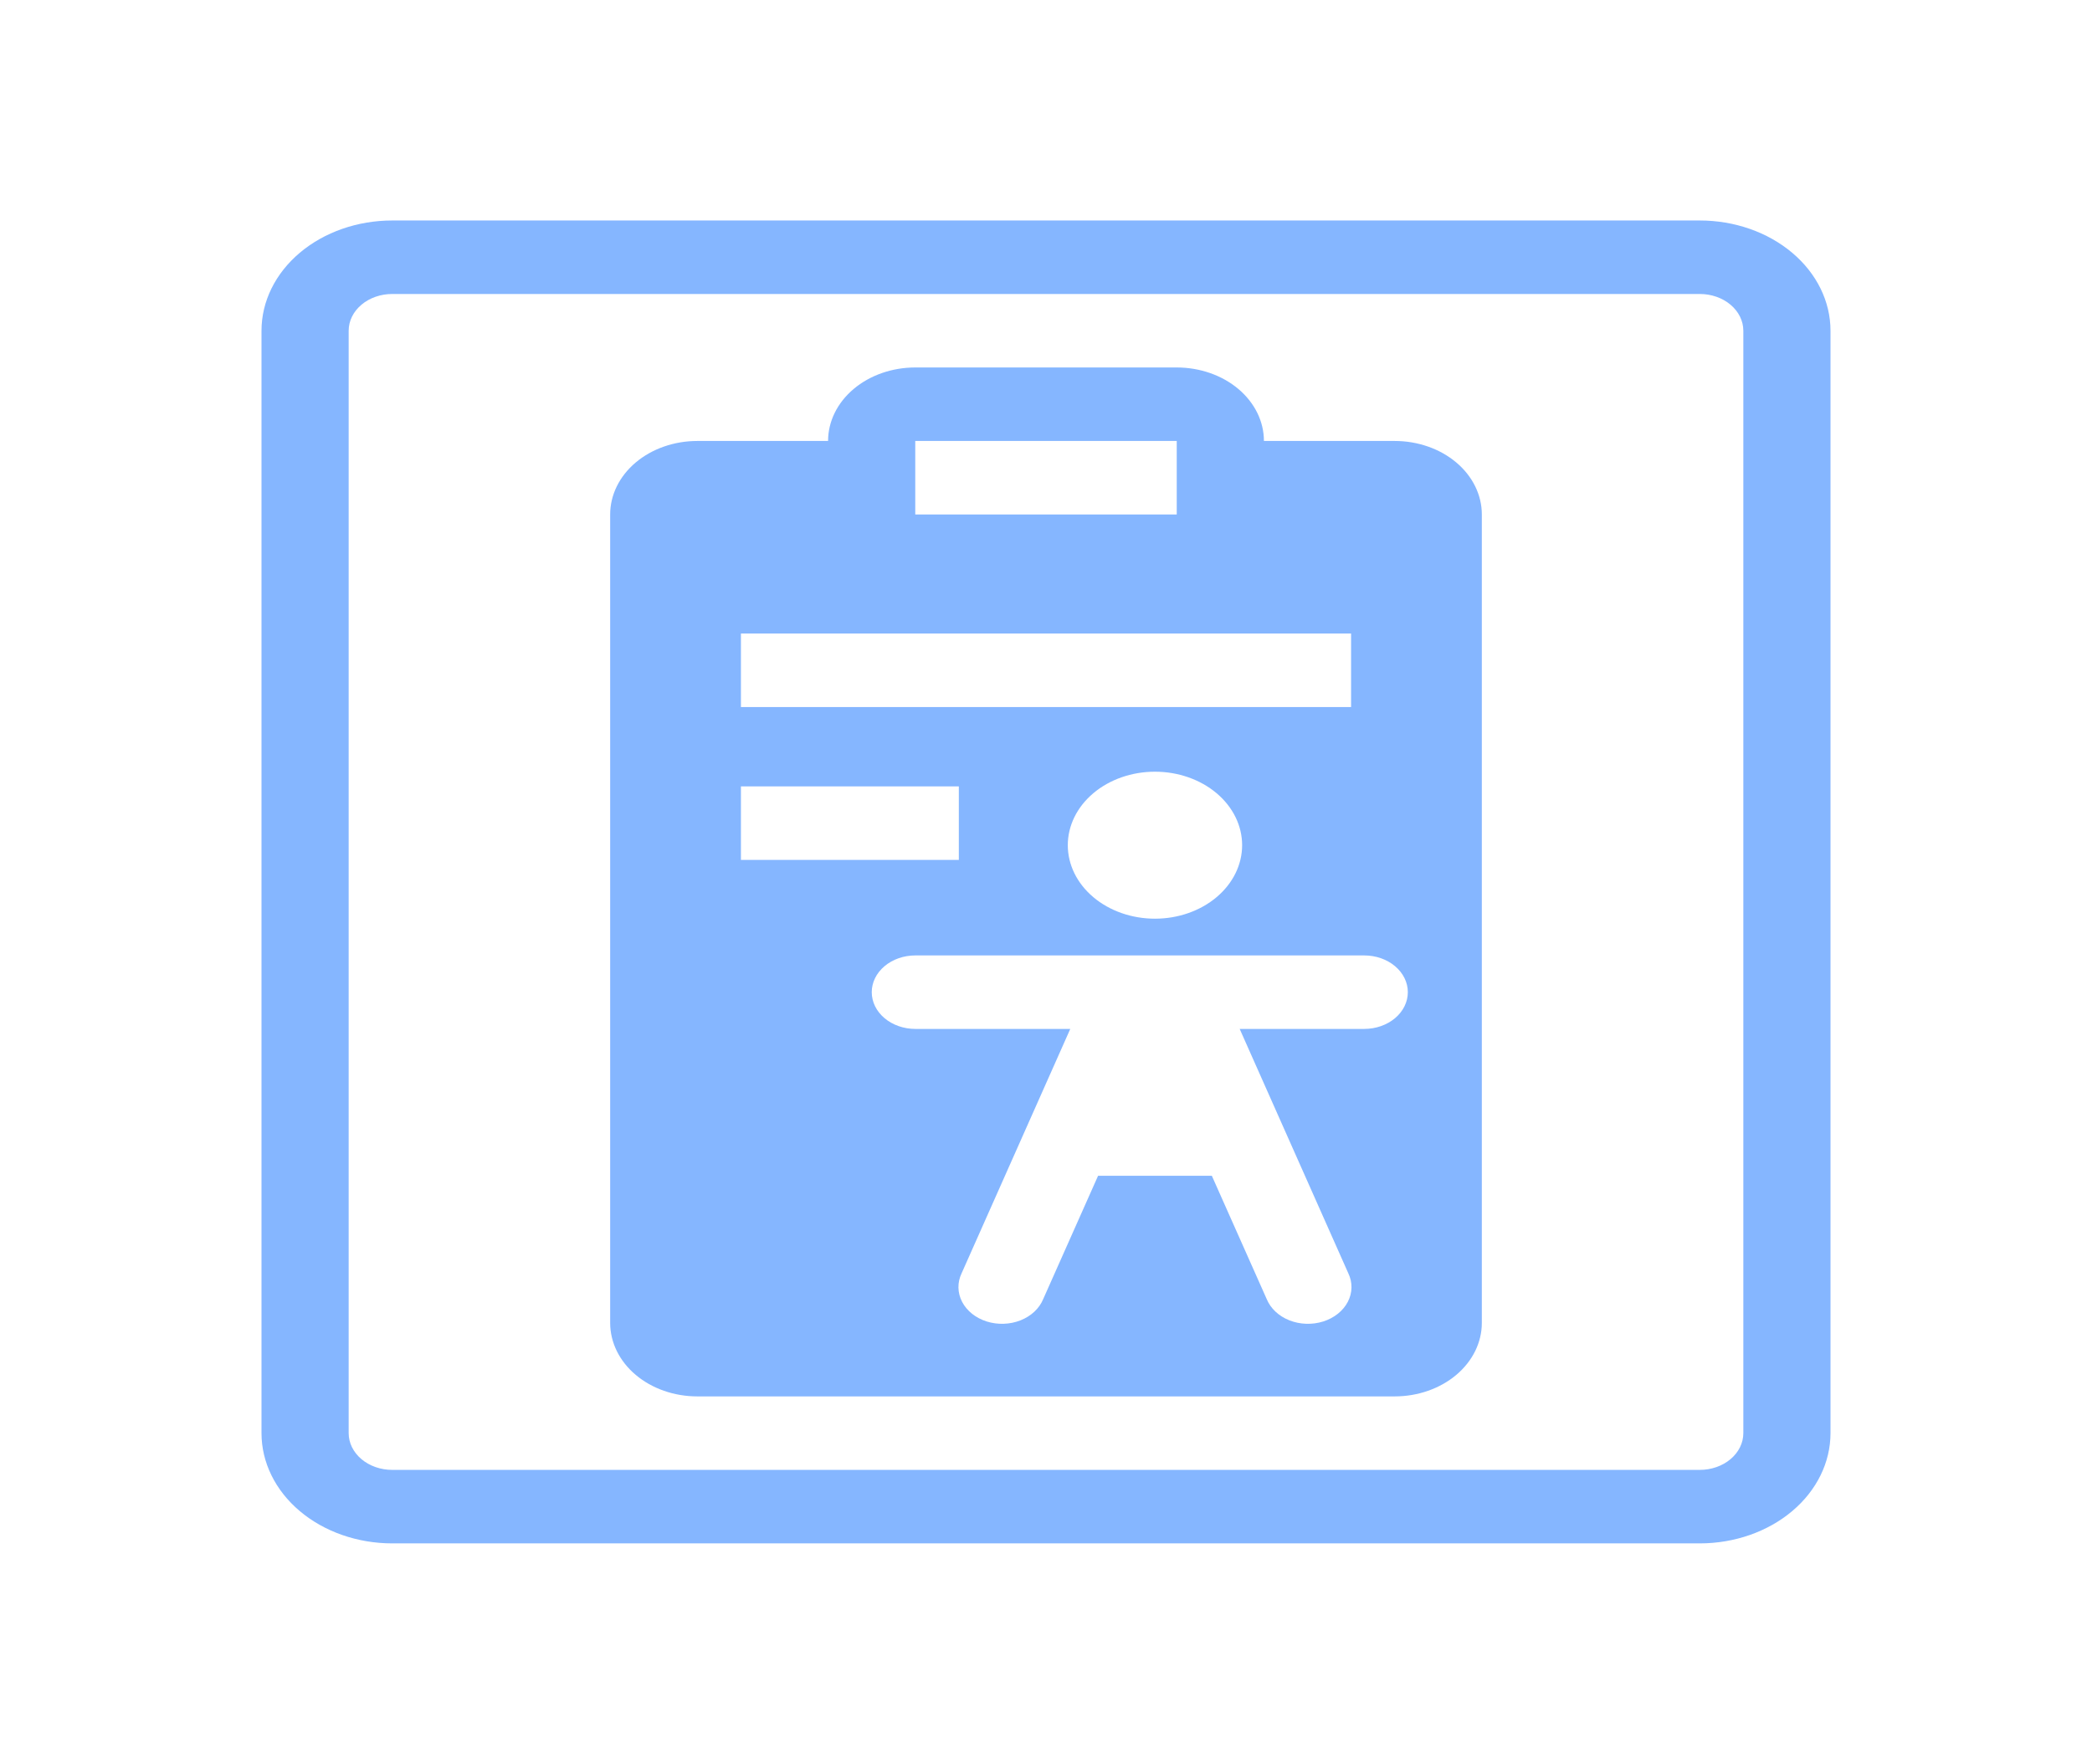 <svg width="153" height="129" viewBox="0 0 153 129" fill="none" xmlns="http://www.w3.org/2000/svg">
<path fill-rule="evenodd" clip-rule="evenodd" d="M66.938 26.875C65.247 26.875 63.625 27.441 62.43 28.449C61.234 29.457 60.562 30.825 60.562 32.25H51C49.309 32.25 47.688 32.816 46.492 33.824C45.297 34.832 44.625 36.2 44.625 37.625V96.75C44.625 98.175 45.297 99.543 46.492 100.551C47.688 101.559 49.309 102.125 51 102.125H102C103.691 102.125 105.312 101.559 106.508 100.551C107.703 99.543 108.375 98.175 108.375 96.75V37.625C108.375 36.2 107.703 34.832 106.508 33.824C105.312 32.816 103.691 32.25 102 32.25H92.438C92.438 30.825 91.766 29.457 90.57 28.449C89.375 27.441 87.753 26.875 86.062 26.875H66.938ZM66.938 32.25H86.062V37.625H66.938V32.25ZM78.275 75.25L70.329 93.119C70.169 93.452 70.09 93.808 70.096 94.167C70.102 94.526 70.193 94.88 70.364 95.209C70.535 95.537 70.782 95.834 71.091 96.081C71.4 96.328 71.765 96.52 72.164 96.646C72.562 96.772 72.987 96.829 73.412 96.814C73.837 96.8 74.255 96.714 74.64 96.561C75.025 96.408 75.37 96.192 75.655 95.925C75.939 95.657 76.157 95.345 76.296 95.006L80.309 85.989H88.628L92.641 95.006C92.78 95.345 92.998 95.657 93.283 95.925C93.567 96.192 93.912 96.408 94.297 96.561C94.683 96.714 95.1 96.8 95.525 96.814C95.951 96.829 96.375 96.772 96.774 96.646C97.172 96.52 97.537 96.328 97.846 96.081C98.155 95.834 98.403 95.537 98.574 95.209C98.745 94.88 98.836 94.526 98.842 94.167C98.848 93.808 98.769 93.452 98.609 93.119L90.665 75.25H99.775C100.62 75.25 101.431 74.967 102.029 74.463C102.627 73.959 102.963 73.275 102.963 72.562C102.963 71.85 102.627 71.166 102.029 70.662C101.431 70.158 100.62 69.875 99.775 69.875H66.944C66.099 69.875 65.288 70.158 64.69 70.662C64.092 71.166 63.756 71.85 63.756 72.562C63.756 73.275 64.092 73.959 64.69 74.463C65.288 74.967 66.099 75.25 66.944 75.25H78.279H78.275ZM98.812 51.708H54.188V46.333H98.812V51.708ZM54.188 62.888H70.125V57.513H54.188V62.888ZM90.844 61.812C90.844 63.238 90.172 64.605 88.977 65.613C87.781 66.621 86.159 67.188 84.469 67.188C82.778 67.188 81.156 66.621 79.961 65.613C78.765 64.605 78.094 63.238 78.094 61.812C78.094 60.387 78.765 59.02 79.961 58.012C81.156 57.004 82.778 56.438 84.469 56.438C86.159 56.438 87.781 57.004 88.977 58.012C90.172 59.02 90.844 60.387 90.844 61.812Z" fill="#85B6FF"/>
<path fill-rule="evenodd" clip-rule="evenodd" d="M124.312 21.5H28.688C27.842 21.5 27.031 21.783 26.434 22.287C25.836 22.791 25.5 23.475 25.5 24.188V104.812C25.5 105.525 25.836 106.209 26.434 106.713C27.031 107.217 27.842 107.5 28.688 107.5H124.312C125.158 107.5 125.969 107.217 126.566 106.713C127.164 106.209 127.5 105.525 127.5 104.812V24.188C127.5 23.475 127.164 22.791 126.566 22.287C125.969 21.783 125.158 21.5 124.312 21.5ZM28.688 16.125C26.151 16.125 23.719 16.974 21.926 18.486C20.133 19.998 19.125 22.049 19.125 24.188V104.812C19.125 106.951 20.133 109.002 21.926 110.514C23.719 112.026 26.151 112.875 28.688 112.875H124.312C126.849 112.875 129.281 112.026 131.074 110.514C132.868 109.002 133.875 106.951 133.875 104.812V24.188C133.875 22.049 132.868 19.998 131.074 18.486C129.281 16.974 126.849 16.125 124.312 16.125H28.688Z" fill="#85B6FF"/>
</svg>
